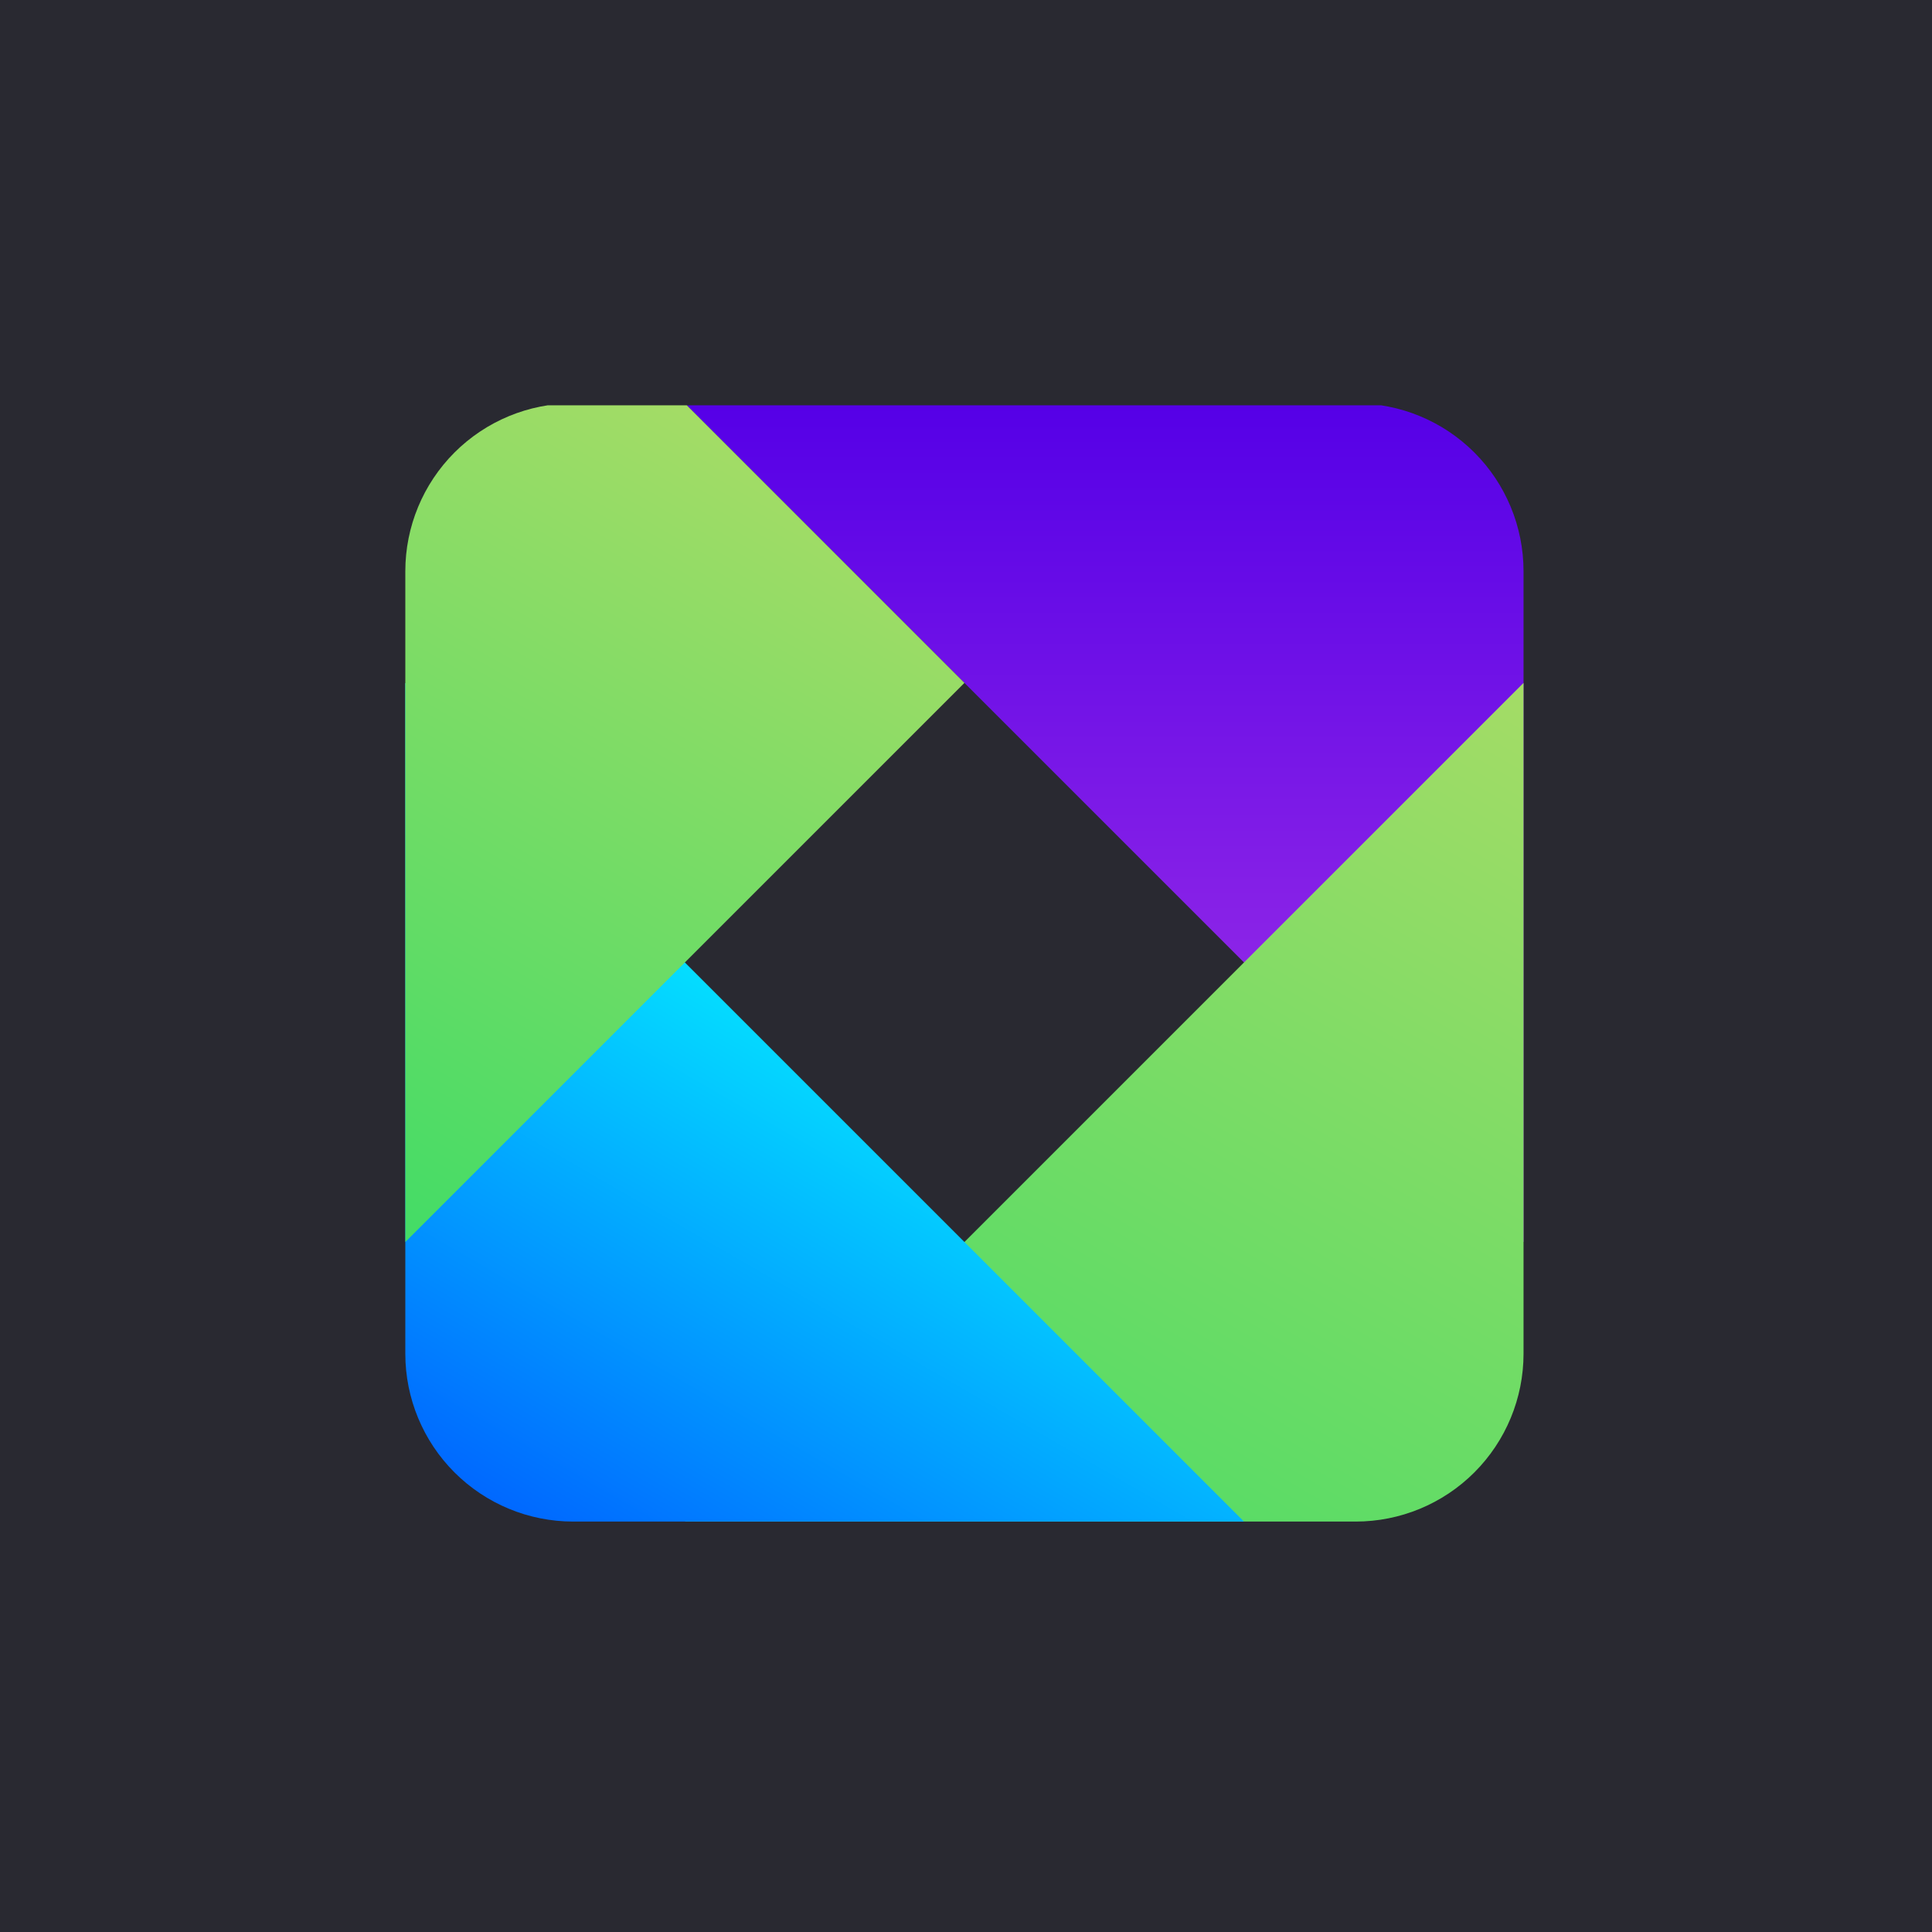 <svg width="572" height="572" viewBox="0 0 572 572" fill="none" xmlns="http://www.w3.org/2000/svg">
<rect width="572" height="572" fill="#292931"/>
<g clip-path="url(#clip0_383_5185)">
<path d="M451.067 367.719V169.118C451.067 155.937 445.831 143.296 436.511 133.976C427.191 124.656 414.55 119.42 401.369 119.42H202.769L451.067 367.719Z" fill="url(#paint0_linear_383_5185)"/>
<path d="M451.067 202.186V400.786C451.067 413.967 445.831 426.608 436.511 435.928C427.191 445.248 414.55 450.484 401.369 450.484H202.769L451.067 202.186Z" fill="url(#paint1_linear_383_5185)"/>
<path d="M120.001 202.186V400.786C120.001 413.967 125.237 426.608 134.557 435.928C143.877 445.248 156.518 450.484 169.699 450.484H368.3L120.001 202.186Z" fill="url(#paint2_linear_383_5185)"/>
<path d="M120.001 367.719V169.118C120.001 155.937 125.237 143.296 134.557 133.976C143.877 124.656 156.518 119.42 169.699 119.42H202.767L285.533 202.186L120.001 367.719Z" fill="url(#paint3_linear_383_5185)"/>
</g>
<defs>
<linearGradient id="paint0_linear_383_5185" x1="326.937" y1="367.719" x2="326.937" y2="119.42" gradientUnits="userSpaceOnUse">
<stop stop-color="#A736E7"/>
<stop offset="1" stop-color="#5500E7"/>
</linearGradient>
<linearGradient id="paint1_linear_383_5185" x1="457.613" y1="205.953" x2="288.008" y2="499.687" gradientUnits="userSpaceOnUse">
<stop stop-color="#A4DC66"/>
<stop offset="1" stop-color="#43DC66"/>
</linearGradient>
<linearGradient id="paint2_linear_383_5185" x1="266.887" y1="286.969" x2="168.443" y2="457.448" gradientUnits="userSpaceOnUse">
<stop stop-color="#05F3FF"/>
<stop offset="1" stop-color="#0068FF"/>
</linearGradient>
<linearGradient id="paint3_linear_383_5185" x1="228.567" y1="134.299" x2="100.365" y2="356.379" gradientUnits="userSpaceOnUse">
<stop stop-color="#A4DC66"/>
<stop offset="1" stop-color="#43DC66"/>
</linearGradient>
<clipPath id="clip0_383_5185">
<rect width="332" height="332" fill="white" transform="translate(120 120)"/>
</clipPath>
</defs>
</svg>
